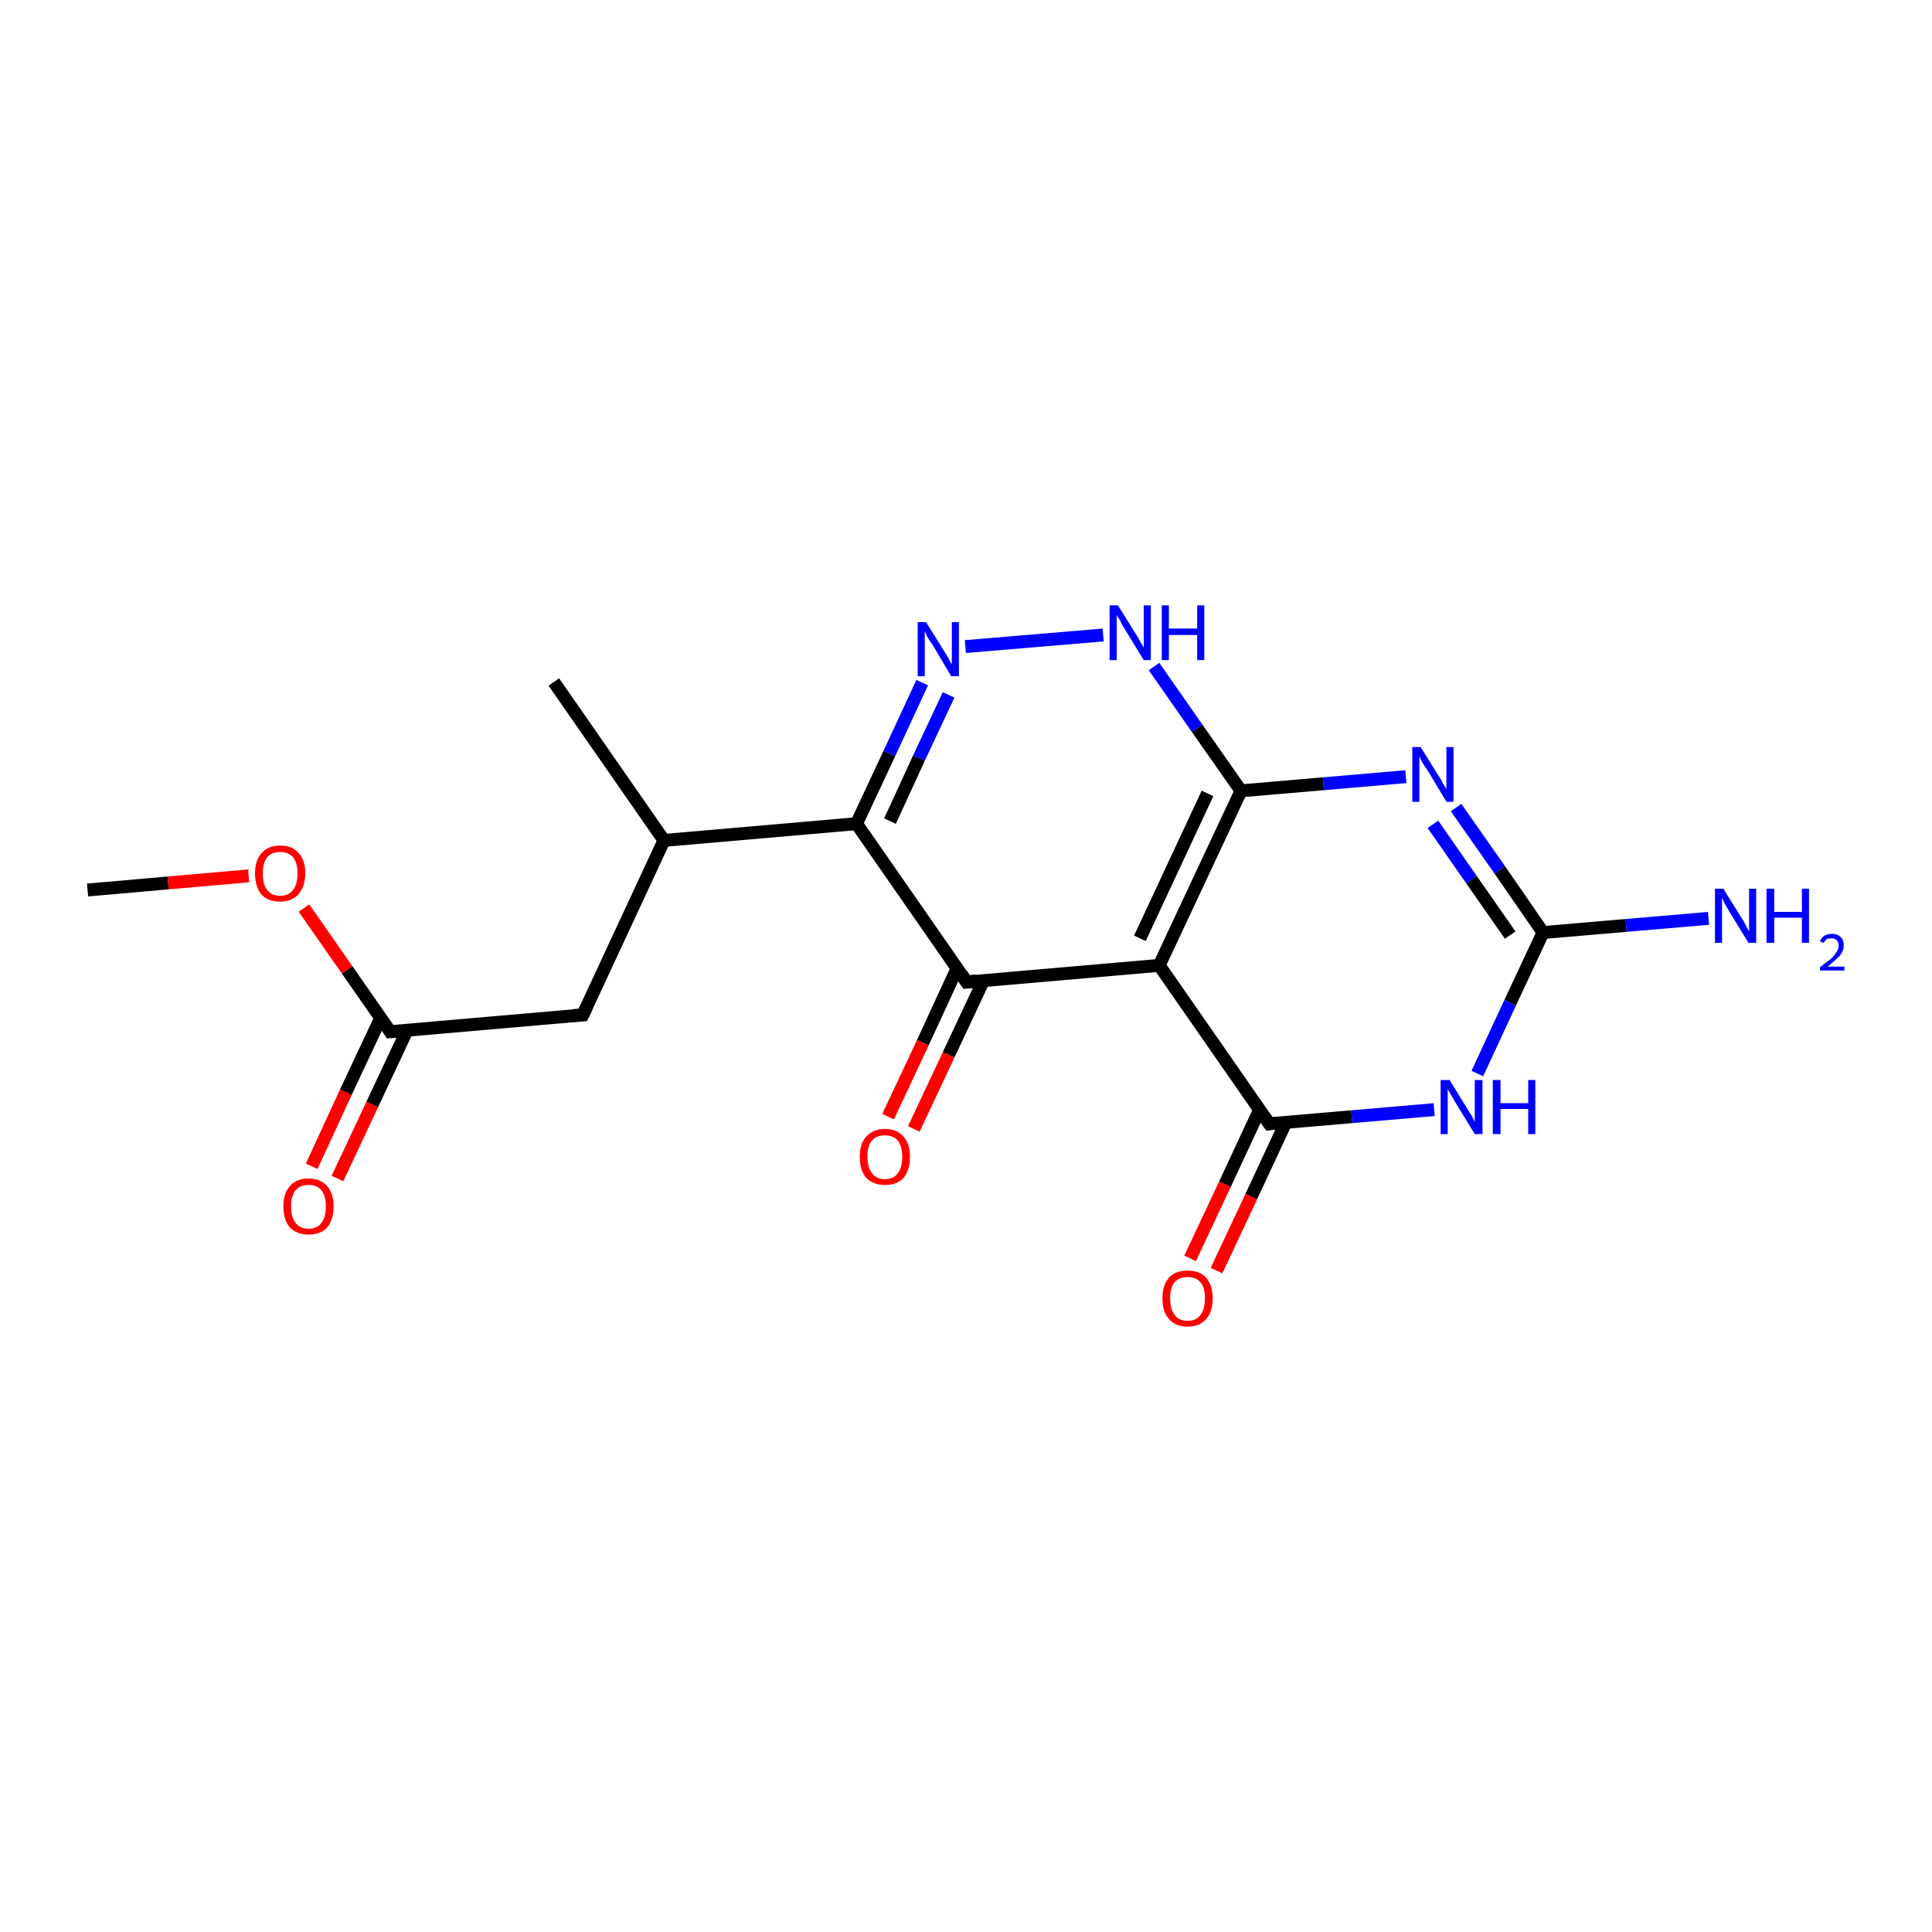 <?xml version='1.0' encoding='iso-8859-1'?>
<svg version='1.1' baseProfile='full'
              xmlns='http://www.w3.org/2000/svg'
                      xmlns:rdkit='http://www.rdkit.org/xml'
                      xmlns:xlink='http://www.w3.org/1999/xlink'
                  xml:space='preserve'
width='300px' height='300px' viewBox='0 0 300 300'>
<!-- END OF HEADER -->
<rect style='opacity:1.0;fill:#FFFFFF;stroke:none' width='300.0' height='300.0' x='0.0' y='0.0'> </rect>
<path class='bond-0 atom-0 atom-1' d='M 48.4,181.1 L 53.7,169.6' style='fill:none;fill-rule:evenodd;stroke:#FF0000;stroke-width:2.0px;stroke-linecap:butt;stroke-linejoin:miter;stroke-opacity:1' />
<path class='bond-0 atom-0 atom-1' d='M 53.7,169.6 L 59.1,158.1' style='fill:none;fill-rule:evenodd;stroke:#000000;stroke-width:2.0px;stroke-linecap:butt;stroke-linejoin:miter;stroke-opacity:1' />
<path class='bond-0 atom-0 atom-1' d='M 52.4,183.0 L 57.8,171.5' style='fill:none;fill-rule:evenodd;stroke:#FF0000;stroke-width:2.0px;stroke-linecap:butt;stroke-linejoin:miter;stroke-opacity:1' />
<path class='bond-0 atom-0 atom-1' d='M 57.8,171.5 L 63.2,160.0' style='fill:none;fill-rule:evenodd;stroke:#000000;stroke-width:2.0px;stroke-linecap:butt;stroke-linejoin:miter;stroke-opacity:1' />
<path class='bond-1 atom-1 atom-2' d='M 60.6,160.2 L 53.9,150.6' style='fill:none;fill-rule:evenodd;stroke:#000000;stroke-width:2.0px;stroke-linecap:butt;stroke-linejoin:miter;stroke-opacity:1' />
<path class='bond-1 atom-1 atom-2' d='M 53.9,150.6 L 47.2,141.0' style='fill:none;fill-rule:evenodd;stroke:#FF0000;stroke-width:2.0px;stroke-linecap:butt;stroke-linejoin:miter;stroke-opacity:1' />
<path class='bond-2 atom-2 atom-3' d='M 38.6,136.0 L 26.1,137.1' style='fill:none;fill-rule:evenodd;stroke:#FF0000;stroke-width:2.0px;stroke-linecap:butt;stroke-linejoin:miter;stroke-opacity:1' />
<path class='bond-2 atom-2 atom-3' d='M 26.1,137.1 L 13.6,138.2' style='fill:none;fill-rule:evenodd;stroke:#000000;stroke-width:2.0px;stroke-linecap:butt;stroke-linejoin:miter;stroke-opacity:1' />
<path class='bond-3 atom-1 atom-4' d='M 60.6,160.2 L 90.5,157.6' style='fill:none;fill-rule:evenodd;stroke:#000000;stroke-width:2.0px;stroke-linecap:butt;stroke-linejoin:miter;stroke-opacity:1' />
<path class='bond-4 atom-4 atom-5' d='M 90.5,157.6 L 103.1,130.5' style='fill:none;fill-rule:evenodd;stroke:#000000;stroke-width:2.0px;stroke-linecap:butt;stroke-linejoin:miter;stroke-opacity:1' />
<path class='bond-5 atom-5 atom-6' d='M 103.1,130.5 L 133.0,127.9' style='fill:none;fill-rule:evenodd;stroke:#000000;stroke-width:2.0px;stroke-linecap:butt;stroke-linejoin:miter;stroke-opacity:1' />
<path class='bond-6 atom-6 atom-7' d='M 133.0,127.9 L 138.1,117.0' style='fill:none;fill-rule:evenodd;stroke:#000000;stroke-width:2.0px;stroke-linecap:butt;stroke-linejoin:miter;stroke-opacity:1' />
<path class='bond-6 atom-6 atom-7' d='M 138.1,117.0 L 143.2,106.0' style='fill:none;fill-rule:evenodd;stroke:#0000FF;stroke-width:2.0px;stroke-linecap:butt;stroke-linejoin:miter;stroke-opacity:1' />
<path class='bond-6 atom-6 atom-7' d='M 138.2,127.5 L 142.7,117.7' style='fill:none;fill-rule:evenodd;stroke:#000000;stroke-width:2.0px;stroke-linecap:butt;stroke-linejoin:miter;stroke-opacity:1' />
<path class='bond-6 atom-6 atom-7' d='M 142.7,117.7 L 147.3,107.9' style='fill:none;fill-rule:evenodd;stroke:#0000FF;stroke-width:2.0px;stroke-linecap:butt;stroke-linejoin:miter;stroke-opacity:1' />
<path class='bond-7 atom-7 atom-8' d='M 149.9,100.4 L 171.3,98.6' style='fill:none;fill-rule:evenodd;stroke:#0000FF;stroke-width:2.0px;stroke-linecap:butt;stroke-linejoin:miter;stroke-opacity:1' />
<path class='bond-8 atom-8 atom-9' d='M 179.2,103.5 L 185.9,113.1' style='fill:none;fill-rule:evenodd;stroke:#0000FF;stroke-width:2.0px;stroke-linecap:butt;stroke-linejoin:miter;stroke-opacity:1' />
<path class='bond-8 atom-8 atom-9' d='M 185.9,113.1 L 192.7,122.8' style='fill:none;fill-rule:evenodd;stroke:#000000;stroke-width:2.0px;stroke-linecap:butt;stroke-linejoin:miter;stroke-opacity:1' />
<path class='bond-9 atom-9 atom-10' d='M 192.7,122.8 L 205.5,121.7' style='fill:none;fill-rule:evenodd;stroke:#000000;stroke-width:2.0px;stroke-linecap:butt;stroke-linejoin:miter;stroke-opacity:1' />
<path class='bond-9 atom-9 atom-10' d='M 205.5,121.7 L 218.3,120.6' style='fill:none;fill-rule:evenodd;stroke:#0000FF;stroke-width:2.0px;stroke-linecap:butt;stroke-linejoin:miter;stroke-opacity:1' />
<path class='bond-10 atom-10 atom-11' d='M 226.1,125.4 L 232.9,135.1' style='fill:none;fill-rule:evenodd;stroke:#0000FF;stroke-width:2.0px;stroke-linecap:butt;stroke-linejoin:miter;stroke-opacity:1' />
<path class='bond-10 atom-10 atom-11' d='M 232.9,135.1 L 239.6,144.8' style='fill:none;fill-rule:evenodd;stroke:#000000;stroke-width:2.0px;stroke-linecap:butt;stroke-linejoin:miter;stroke-opacity:1' />
<path class='bond-10 atom-10 atom-11' d='M 222.5,128.0 L 228.5,136.6' style='fill:none;fill-rule:evenodd;stroke:#0000FF;stroke-width:2.0px;stroke-linecap:butt;stroke-linejoin:miter;stroke-opacity:1' />
<path class='bond-10 atom-10 atom-11' d='M 228.5,136.6 L 234.5,145.2' style='fill:none;fill-rule:evenodd;stroke:#000000;stroke-width:2.0px;stroke-linecap:butt;stroke-linejoin:miter;stroke-opacity:1' />
<path class='bond-11 atom-11 atom-12' d='M 239.6,144.8 L 234.5,155.7' style='fill:none;fill-rule:evenodd;stroke:#000000;stroke-width:2.0px;stroke-linecap:butt;stroke-linejoin:miter;stroke-opacity:1' />
<path class='bond-11 atom-11 atom-12' d='M 234.5,155.7 L 229.4,166.7' style='fill:none;fill-rule:evenodd;stroke:#0000FF;stroke-width:2.0px;stroke-linecap:butt;stroke-linejoin:miter;stroke-opacity:1' />
<path class='bond-12 atom-12 atom-13' d='M 222.7,172.3 L 209.9,173.4' style='fill:none;fill-rule:evenodd;stroke:#0000FF;stroke-width:2.0px;stroke-linecap:butt;stroke-linejoin:miter;stroke-opacity:1' />
<path class='bond-12 atom-12 atom-13' d='M 209.9,173.4 L 197.1,174.5' style='fill:none;fill-rule:evenodd;stroke:#000000;stroke-width:2.0px;stroke-linecap:butt;stroke-linejoin:miter;stroke-opacity:1' />
<path class='bond-13 atom-13 atom-14' d='M 195.6,172.3 L 190.2,183.9' style='fill:none;fill-rule:evenodd;stroke:#000000;stroke-width:2.0px;stroke-linecap:butt;stroke-linejoin:miter;stroke-opacity:1' />
<path class='bond-13 atom-13 atom-14' d='M 190.2,183.9 L 184.8,195.4' style='fill:none;fill-rule:evenodd;stroke:#FF0000;stroke-width:2.0px;stroke-linecap:butt;stroke-linejoin:miter;stroke-opacity:1' />
<path class='bond-13 atom-13 atom-14' d='M 199.7,174.2 L 194.3,185.8' style='fill:none;fill-rule:evenodd;stroke:#000000;stroke-width:2.0px;stroke-linecap:butt;stroke-linejoin:miter;stroke-opacity:1' />
<path class='bond-13 atom-13 atom-14' d='M 194.3,185.8 L 188.9,197.3' style='fill:none;fill-rule:evenodd;stroke:#FF0000;stroke-width:2.0px;stroke-linecap:butt;stroke-linejoin:miter;stroke-opacity:1' />
<path class='bond-14 atom-13 atom-15' d='M 197.1,174.5 L 180.0,149.9' style='fill:none;fill-rule:evenodd;stroke:#000000;stroke-width:2.0px;stroke-linecap:butt;stroke-linejoin:miter;stroke-opacity:1' />
<path class='bond-15 atom-15 atom-16' d='M 180.0,149.9 L 150.1,152.5' style='fill:none;fill-rule:evenodd;stroke:#000000;stroke-width:2.0px;stroke-linecap:butt;stroke-linejoin:miter;stroke-opacity:1' />
<path class='bond-16 atom-16 atom-17' d='M 148.6,150.4 L 143.3,161.9' style='fill:none;fill-rule:evenodd;stroke:#000000;stroke-width:2.0px;stroke-linecap:butt;stroke-linejoin:miter;stroke-opacity:1' />
<path class='bond-16 atom-16 atom-17' d='M 143.3,161.9 L 137.9,173.4' style='fill:none;fill-rule:evenodd;stroke:#FF0000;stroke-width:2.0px;stroke-linecap:butt;stroke-linejoin:miter;stroke-opacity:1' />
<path class='bond-16 atom-16 atom-17' d='M 152.7,152.3 L 147.3,163.8' style='fill:none;fill-rule:evenodd;stroke:#000000;stroke-width:2.0px;stroke-linecap:butt;stroke-linejoin:miter;stroke-opacity:1' />
<path class='bond-16 atom-16 atom-17' d='M 147.3,163.8 L 141.9,175.3' style='fill:none;fill-rule:evenodd;stroke:#FF0000;stroke-width:2.0px;stroke-linecap:butt;stroke-linejoin:miter;stroke-opacity:1' />
<path class='bond-17 atom-11 atom-18' d='M 239.6,144.8 L 252.5,143.7' style='fill:none;fill-rule:evenodd;stroke:#000000;stroke-width:2.0px;stroke-linecap:butt;stroke-linejoin:miter;stroke-opacity:1' />
<path class='bond-17 atom-11 atom-18' d='M 252.5,143.7 L 265.3,142.6' style='fill:none;fill-rule:evenodd;stroke:#0000FF;stroke-width:2.0px;stroke-linecap:butt;stroke-linejoin:miter;stroke-opacity:1' />
<path class='bond-18 atom-5 atom-19' d='M 103.1,130.5 L 86.0,105.9' style='fill:none;fill-rule:evenodd;stroke:#000000;stroke-width:2.0px;stroke-linecap:butt;stroke-linejoin:miter;stroke-opacity:1' />
<path class='bond-19 atom-16 atom-6' d='M 150.1,152.5 L 133.0,127.9' style='fill:none;fill-rule:evenodd;stroke:#000000;stroke-width:2.0px;stroke-linecap:butt;stroke-linejoin:miter;stroke-opacity:1' />
<path class='bond-20 atom-9 atom-15' d='M 192.7,122.8 L 180.0,149.9' style='fill:none;fill-rule:evenodd;stroke:#000000;stroke-width:2.0px;stroke-linecap:butt;stroke-linejoin:miter;stroke-opacity:1' />
<path class='bond-20 atom-9 atom-15' d='M 187.5,123.2 L 177.0,145.7' style='fill:none;fill-rule:evenodd;stroke:#000000;stroke-width:2.0px;stroke-linecap:butt;stroke-linejoin:miter;stroke-opacity:1' />
<path d='M 60.3,159.7 L 60.6,160.2 L 62.1,160.1' style='fill:none;stroke:#000000;stroke-width:2.0px;stroke-linecap:butt;stroke-linejoin:miter;stroke-opacity:1;' />
<path d='M 89.0,157.7 L 90.5,157.6 L 91.1,156.3' style='fill:none;stroke:#000000;stroke-width:2.0px;stroke-linecap:butt;stroke-linejoin:miter;stroke-opacity:1;' />
<path d='M 197.7,174.4 L 197.1,174.5 L 196.2,173.2' style='fill:none;stroke:#000000;stroke-width:2.0px;stroke-linecap:butt;stroke-linejoin:miter;stroke-opacity:1;' />
<path d='M 151.6,152.3 L 150.1,152.5 L 149.3,151.3' style='fill:none;stroke:#000000;stroke-width:2.0px;stroke-linecap:butt;stroke-linejoin:miter;stroke-opacity:1;' />
<path class='atom-0' d='M 44.0 187.3
Q 44.0 185.3, 45.0 184.2
Q 46.0 183.0, 47.9 183.0
Q 49.8 183.0, 50.8 184.2
Q 51.8 185.3, 51.8 187.3
Q 51.8 189.4, 50.8 190.6
Q 49.8 191.7, 47.9 191.7
Q 46.1 191.7, 45.0 190.6
Q 44.0 189.4, 44.0 187.3
M 47.9 190.8
Q 49.2 190.8, 49.9 189.9
Q 50.6 189.0, 50.6 187.3
Q 50.6 185.7, 49.9 184.8
Q 49.2 184.0, 47.9 184.0
Q 46.6 184.0, 45.9 184.8
Q 45.2 185.7, 45.2 187.3
Q 45.2 189.0, 45.9 189.9
Q 46.6 190.8, 47.9 190.8
' fill='#FF0000'/>
<path class='atom-2' d='M 39.6 135.6
Q 39.6 133.6, 40.6 132.5
Q 41.6 131.3, 43.5 131.3
Q 45.4 131.3, 46.4 132.5
Q 47.4 133.6, 47.4 135.6
Q 47.4 137.7, 46.3 138.9
Q 45.3 140.0, 43.5 140.0
Q 41.6 140.0, 40.6 138.9
Q 39.6 137.7, 39.6 135.6
M 43.5 139.1
Q 44.8 139.1, 45.5 138.2
Q 46.2 137.3, 46.2 135.6
Q 46.2 134.0, 45.5 133.1
Q 44.8 132.3, 43.5 132.3
Q 42.2 132.3, 41.5 133.1
Q 40.8 134.0, 40.8 135.6
Q 40.8 137.4, 41.5 138.2
Q 42.2 139.1, 43.5 139.1
' fill='#FF0000'/>
<path class='atom-7' d='M 143.8 96.6
L 146.6 101.1
Q 146.9 101.5, 147.3 102.3
Q 147.7 103.1, 147.8 103.1
L 147.8 96.6
L 148.9 96.6
L 148.9 105.0
L 147.7 105.0
L 144.8 100.1
Q 144.4 99.6, 144.0 98.9
Q 143.7 98.2, 143.6 98.0
L 143.6 105.0
L 142.5 105.0
L 142.5 96.6
L 143.8 96.6
' fill='#0000FF'/>
<path class='atom-8' d='M 173.6 94.0
L 176.4 98.5
Q 176.7 98.9, 177.1 99.7
Q 177.6 100.5, 177.6 100.6
L 177.6 94.0
L 178.7 94.0
L 178.7 102.5
L 177.6 102.5
L 174.6 97.6
Q 174.2 97.0, 173.9 96.3
Q 173.5 95.7, 173.4 95.5
L 173.4 102.5
L 172.3 102.5
L 172.3 94.0
L 173.6 94.0
' fill='#0000FF'/>
<path class='atom-8' d='M 180.4 94.0
L 181.5 94.0
L 181.5 97.6
L 185.9 97.6
L 185.9 94.0
L 187.0 94.0
L 187.0 102.5
L 185.9 102.5
L 185.9 98.6
L 181.5 98.6
L 181.5 102.5
L 180.4 102.5
L 180.4 94.0
' fill='#0000FF'/>
<path class='atom-10' d='M 220.6 116.0
L 223.4 120.5
Q 223.7 120.9, 224.1 121.7
Q 224.6 122.5, 224.6 122.6
L 224.6 116.0
L 225.7 116.0
L 225.7 124.5
L 224.6 124.5
L 221.6 119.5
Q 221.2 119.0, 220.8 118.3
Q 220.5 117.7, 220.4 117.5
L 220.4 124.5
L 219.3 124.5
L 219.3 116.0
L 220.6 116.0
' fill='#0000FF'/>
<path class='atom-12' d='M 225.1 167.7
L 227.8 172.1
Q 228.1 172.6, 228.6 173.4
Q 229.0 174.2, 229.0 174.2
L 229.0 167.7
L 230.2 167.7
L 230.2 176.1
L 229.0 176.1
L 226.0 171.2
Q 225.7 170.7, 225.3 170.0
Q 224.9 169.3, 224.8 169.1
L 224.8 176.1
L 223.7 176.1
L 223.7 167.7
L 225.1 167.7
' fill='#0000FF'/>
<path class='atom-12' d='M 231.8 167.7
L 233.0 167.7
L 233.0 171.3
L 237.3 171.3
L 237.3 167.7
L 238.4 167.7
L 238.4 176.1
L 237.3 176.1
L 237.3 172.2
L 233.0 172.2
L 233.0 176.1
L 231.8 176.1
L 231.8 167.7
' fill='#0000FF'/>
<path class='atom-14' d='M 180.5 201.6
Q 180.5 199.6, 181.5 198.4
Q 182.5 197.3, 184.4 197.3
Q 186.3 197.3, 187.3 198.4
Q 188.3 199.6, 188.3 201.6
Q 188.3 203.7, 187.3 204.8
Q 186.3 206.0, 184.4 206.0
Q 182.5 206.0, 181.5 204.8
Q 180.5 203.7, 180.5 201.6
M 184.4 205.1
Q 185.7 205.1, 186.4 204.2
Q 187.1 203.3, 187.1 201.6
Q 187.1 199.9, 186.4 199.1
Q 185.7 198.3, 184.4 198.3
Q 183.1 198.3, 182.4 199.1
Q 181.7 199.9, 181.7 201.6
Q 181.7 203.3, 182.4 204.2
Q 183.1 205.1, 184.4 205.1
' fill='#FF0000'/>
<path class='atom-17' d='M 133.5 179.6
Q 133.5 177.6, 134.5 176.5
Q 135.6 175.3, 137.4 175.3
Q 139.3 175.3, 140.3 176.5
Q 141.3 177.6, 141.3 179.6
Q 141.3 181.7, 140.3 182.9
Q 139.3 184.0, 137.4 184.0
Q 135.6 184.0, 134.5 182.9
Q 133.5 181.7, 133.5 179.6
M 137.4 183.1
Q 138.7 183.1, 139.4 182.2
Q 140.1 181.3, 140.1 179.6
Q 140.1 178.0, 139.4 177.1
Q 138.7 176.3, 137.4 176.3
Q 136.1 176.3, 135.4 177.1
Q 134.7 177.9, 134.7 179.6
Q 134.7 181.3, 135.4 182.2
Q 136.1 183.1, 137.4 183.1
' fill='#FF0000'/>
<path class='atom-18' d='M 267.6 138.0
L 270.4 142.5
Q 270.7 142.9, 271.1 143.7
Q 271.5 144.5, 271.6 144.6
L 271.6 138.0
L 272.7 138.0
L 272.7 146.4
L 271.5 146.4
L 268.5 141.5
Q 268.2 141.0, 267.8 140.3
Q 267.5 139.6, 267.4 139.4
L 267.4 146.4
L 266.3 146.4
L 266.3 138.0
L 267.6 138.0
' fill='#0000FF'/>
<path class='atom-18' d='M 274.3 138.0
L 275.5 138.0
L 275.5 141.6
L 279.8 141.6
L 279.8 138.0
L 280.9 138.0
L 280.9 146.4
L 279.8 146.4
L 279.8 142.5
L 275.5 142.5
L 275.5 146.4
L 274.3 146.4
L 274.3 138.0
' fill='#0000FF'/>
<path class='atom-18' d='M 282.6 146.2
Q 282.8 145.6, 283.3 145.3
Q 283.8 145.0, 284.5 145.0
Q 285.3 145.0, 285.8 145.5
Q 286.3 145.9, 286.3 146.8
Q 286.3 147.6, 285.7 148.4
Q 285.0 149.1, 283.8 150.1
L 286.4 150.1
L 286.4 150.7
L 282.6 150.7
L 282.6 150.2
Q 283.6 149.4, 284.3 148.9
Q 284.9 148.3, 285.2 147.8
Q 285.5 147.3, 285.5 146.8
Q 285.5 146.3, 285.2 146.0
Q 284.9 145.7, 284.5 145.7
Q 284.0 145.7, 283.7 145.8
Q 283.4 146.0, 283.2 146.4
L 282.6 146.2
' fill='#0000FF'/>
</svg>
